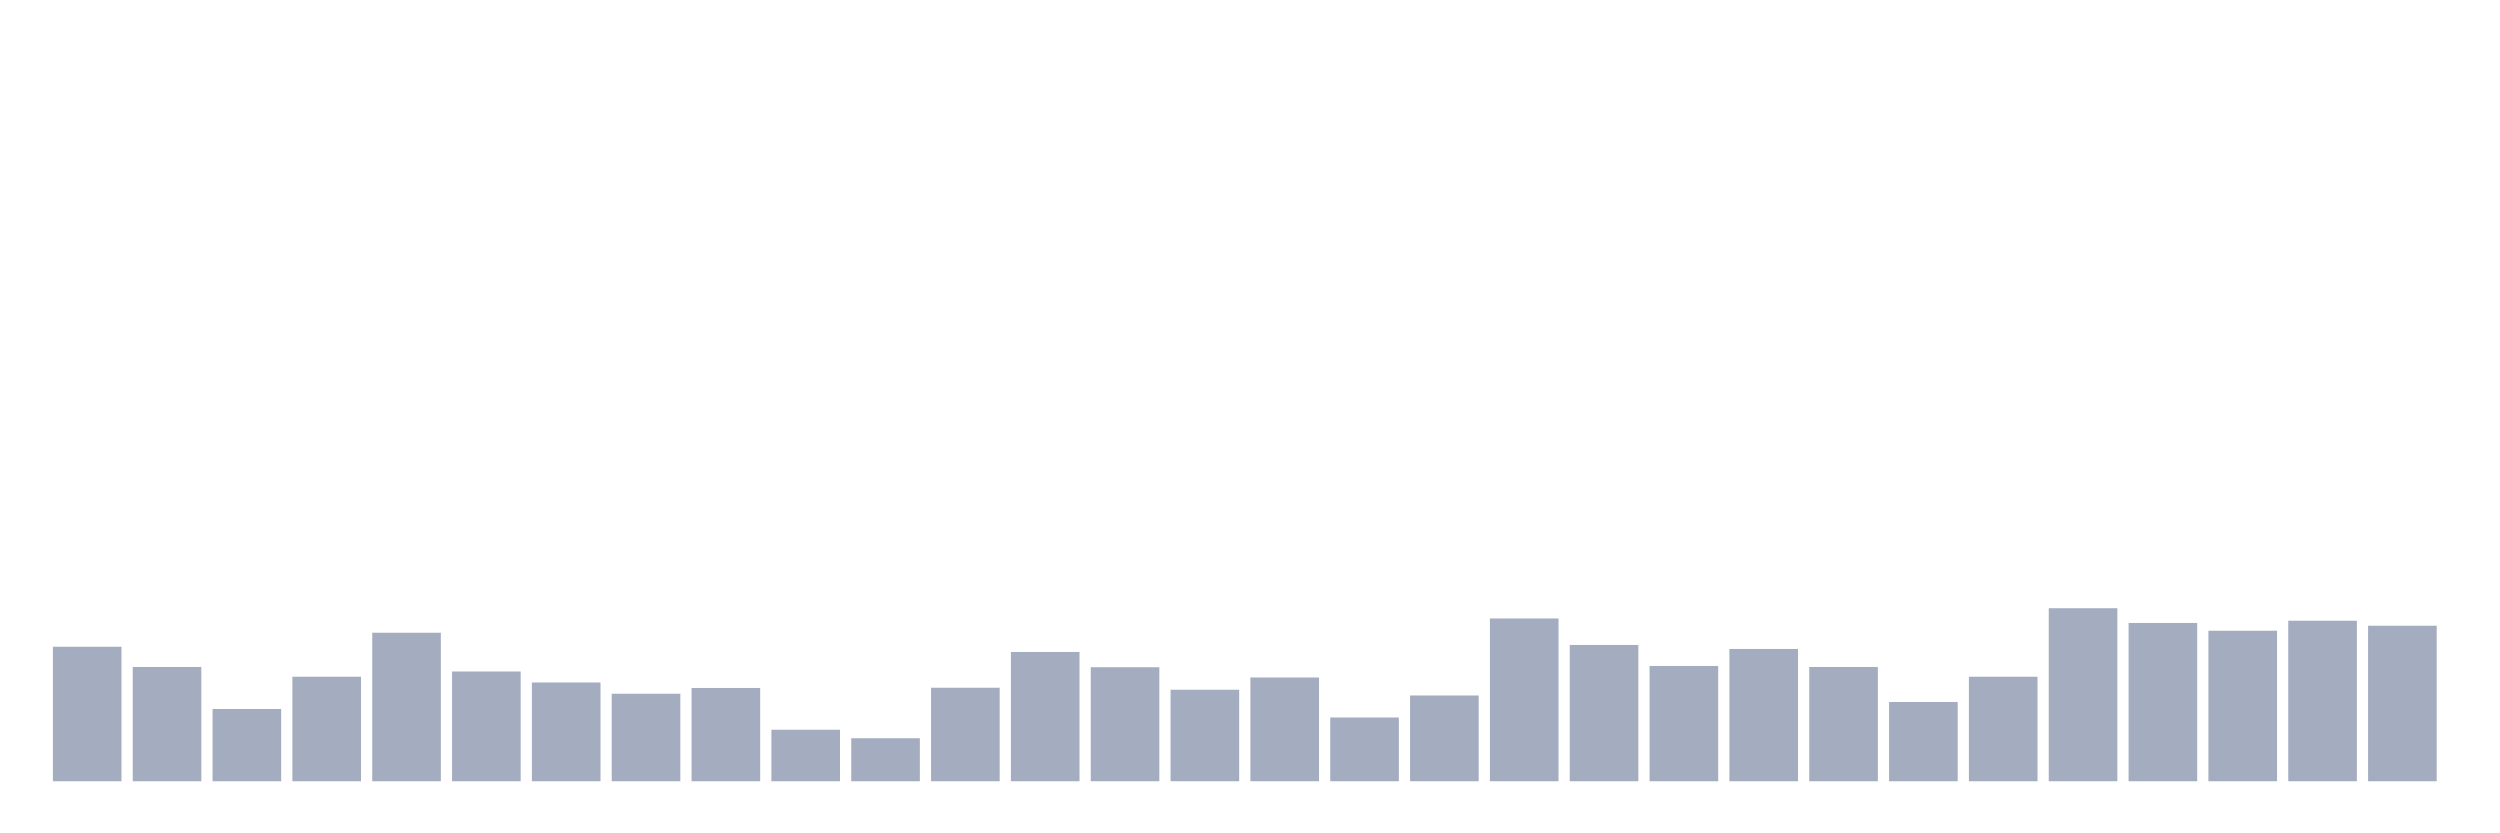 <svg xmlns="http://www.w3.org/2000/svg" viewBox="0 0 480 160"><g transform="translate(10,10)"><rect class="bar" x="0.153" width="13.175" y="114.17" height="25.83" fill="rgb(164,173,192)"></rect><rect class="bar" x="15.482" width="13.175" y="118.059" height="21.941" fill="rgb(164,173,192)"></rect><rect class="bar" x="30.81" width="13.175" y="126.125" height="13.875" fill="rgb(164,173,192)"></rect><rect class="bar" x="46.138" width="13.175" y="119.931" height="20.069" fill="rgb(164,173,192)"></rect><rect class="bar" x="61.466" width="13.175" y="111.481" height="28.519" fill="rgb(164,173,192)"></rect><rect class="bar" x="76.794" width="13.175" y="118.923" height="21.077" fill="rgb(164,173,192)"></rect><rect class="bar" x="92.123" width="13.175" y="121.036" height="18.964" fill="rgb(164,173,192)"></rect><rect class="bar" x="107.451" width="13.175" y="123.196" height="16.804" fill="rgb(164,173,192)"></rect><rect class="bar" x="122.779" width="13.175" y="122.092" height="17.908" fill="rgb(164,173,192)"></rect><rect class="bar" x="138.107" width="13.175" y="130.11" height="9.89" fill="rgb(164,173,192)"></rect><rect class="bar" x="153.436" width="13.175" y="131.742" height="8.258" fill="rgb(164,173,192)"></rect><rect class="bar" x="168.764" width="13.175" y="122.044" height="17.956" fill="rgb(164,173,192)"></rect><rect class="bar" x="184.092" width="13.175" y="115.178" height="24.822" fill="rgb(164,173,192)"></rect><rect class="bar" x="199.42" width="13.175" y="118.107" height="21.893" fill="rgb(164,173,192)"></rect><rect class="bar" x="214.748" width="13.175" y="122.428" height="17.572" fill="rgb(164,173,192)"></rect><rect class="bar" x="230.077" width="13.175" y="120.075" height="19.925" fill="rgb(164,173,192)"></rect><rect class="bar" x="245.405" width="13.175" y="127.757" height="12.243" fill="rgb(164,173,192)"></rect><rect class="bar" x="260.733" width="13.175" y="123.532" height="16.468" fill="rgb(164,173,192)"></rect><rect class="bar" x="276.061" width="13.175" y="108.745" height="31.255" fill="rgb(164,173,192)"></rect><rect class="bar" x="291.39" width="13.175" y="113.834" height="26.166" fill="rgb(164,173,192)"></rect><rect class="bar" x="306.718" width="13.175" y="117.867" height="22.133" fill="rgb(164,173,192)"></rect><rect class="bar" x="322.046" width="13.175" y="114.602" height="25.398" fill="rgb(164,173,192)"></rect><rect class="bar" x="337.374" width="13.175" y="118.059" height="21.941" fill="rgb(164,173,192)"></rect><rect class="bar" x="352.702" width="13.175" y="124.781" height="15.219" fill="rgb(164,173,192)"></rect><rect class="bar" x="368.031" width="13.175" y="119.931" height="20.069" fill="rgb(164,173,192)"></rect><rect class="bar" x="383.359" width="13.175" y="106.776" height="33.224" fill="rgb(164,173,192)"></rect><rect class="bar" x="398.687" width="13.175" y="109.609" height="30.391" fill="rgb(164,173,192)"></rect><rect class="bar" x="414.015" width="13.175" y="111.097" height="28.903" fill="rgb(164,173,192)"></rect><rect class="bar" x="429.344" width="13.175" y="109.177" height="30.823" fill="rgb(164,173,192)"></rect><rect class="bar" x="444.672" width="13.175" y="110.137" height="29.863" fill="rgb(164,173,192)"></rect></g></svg>